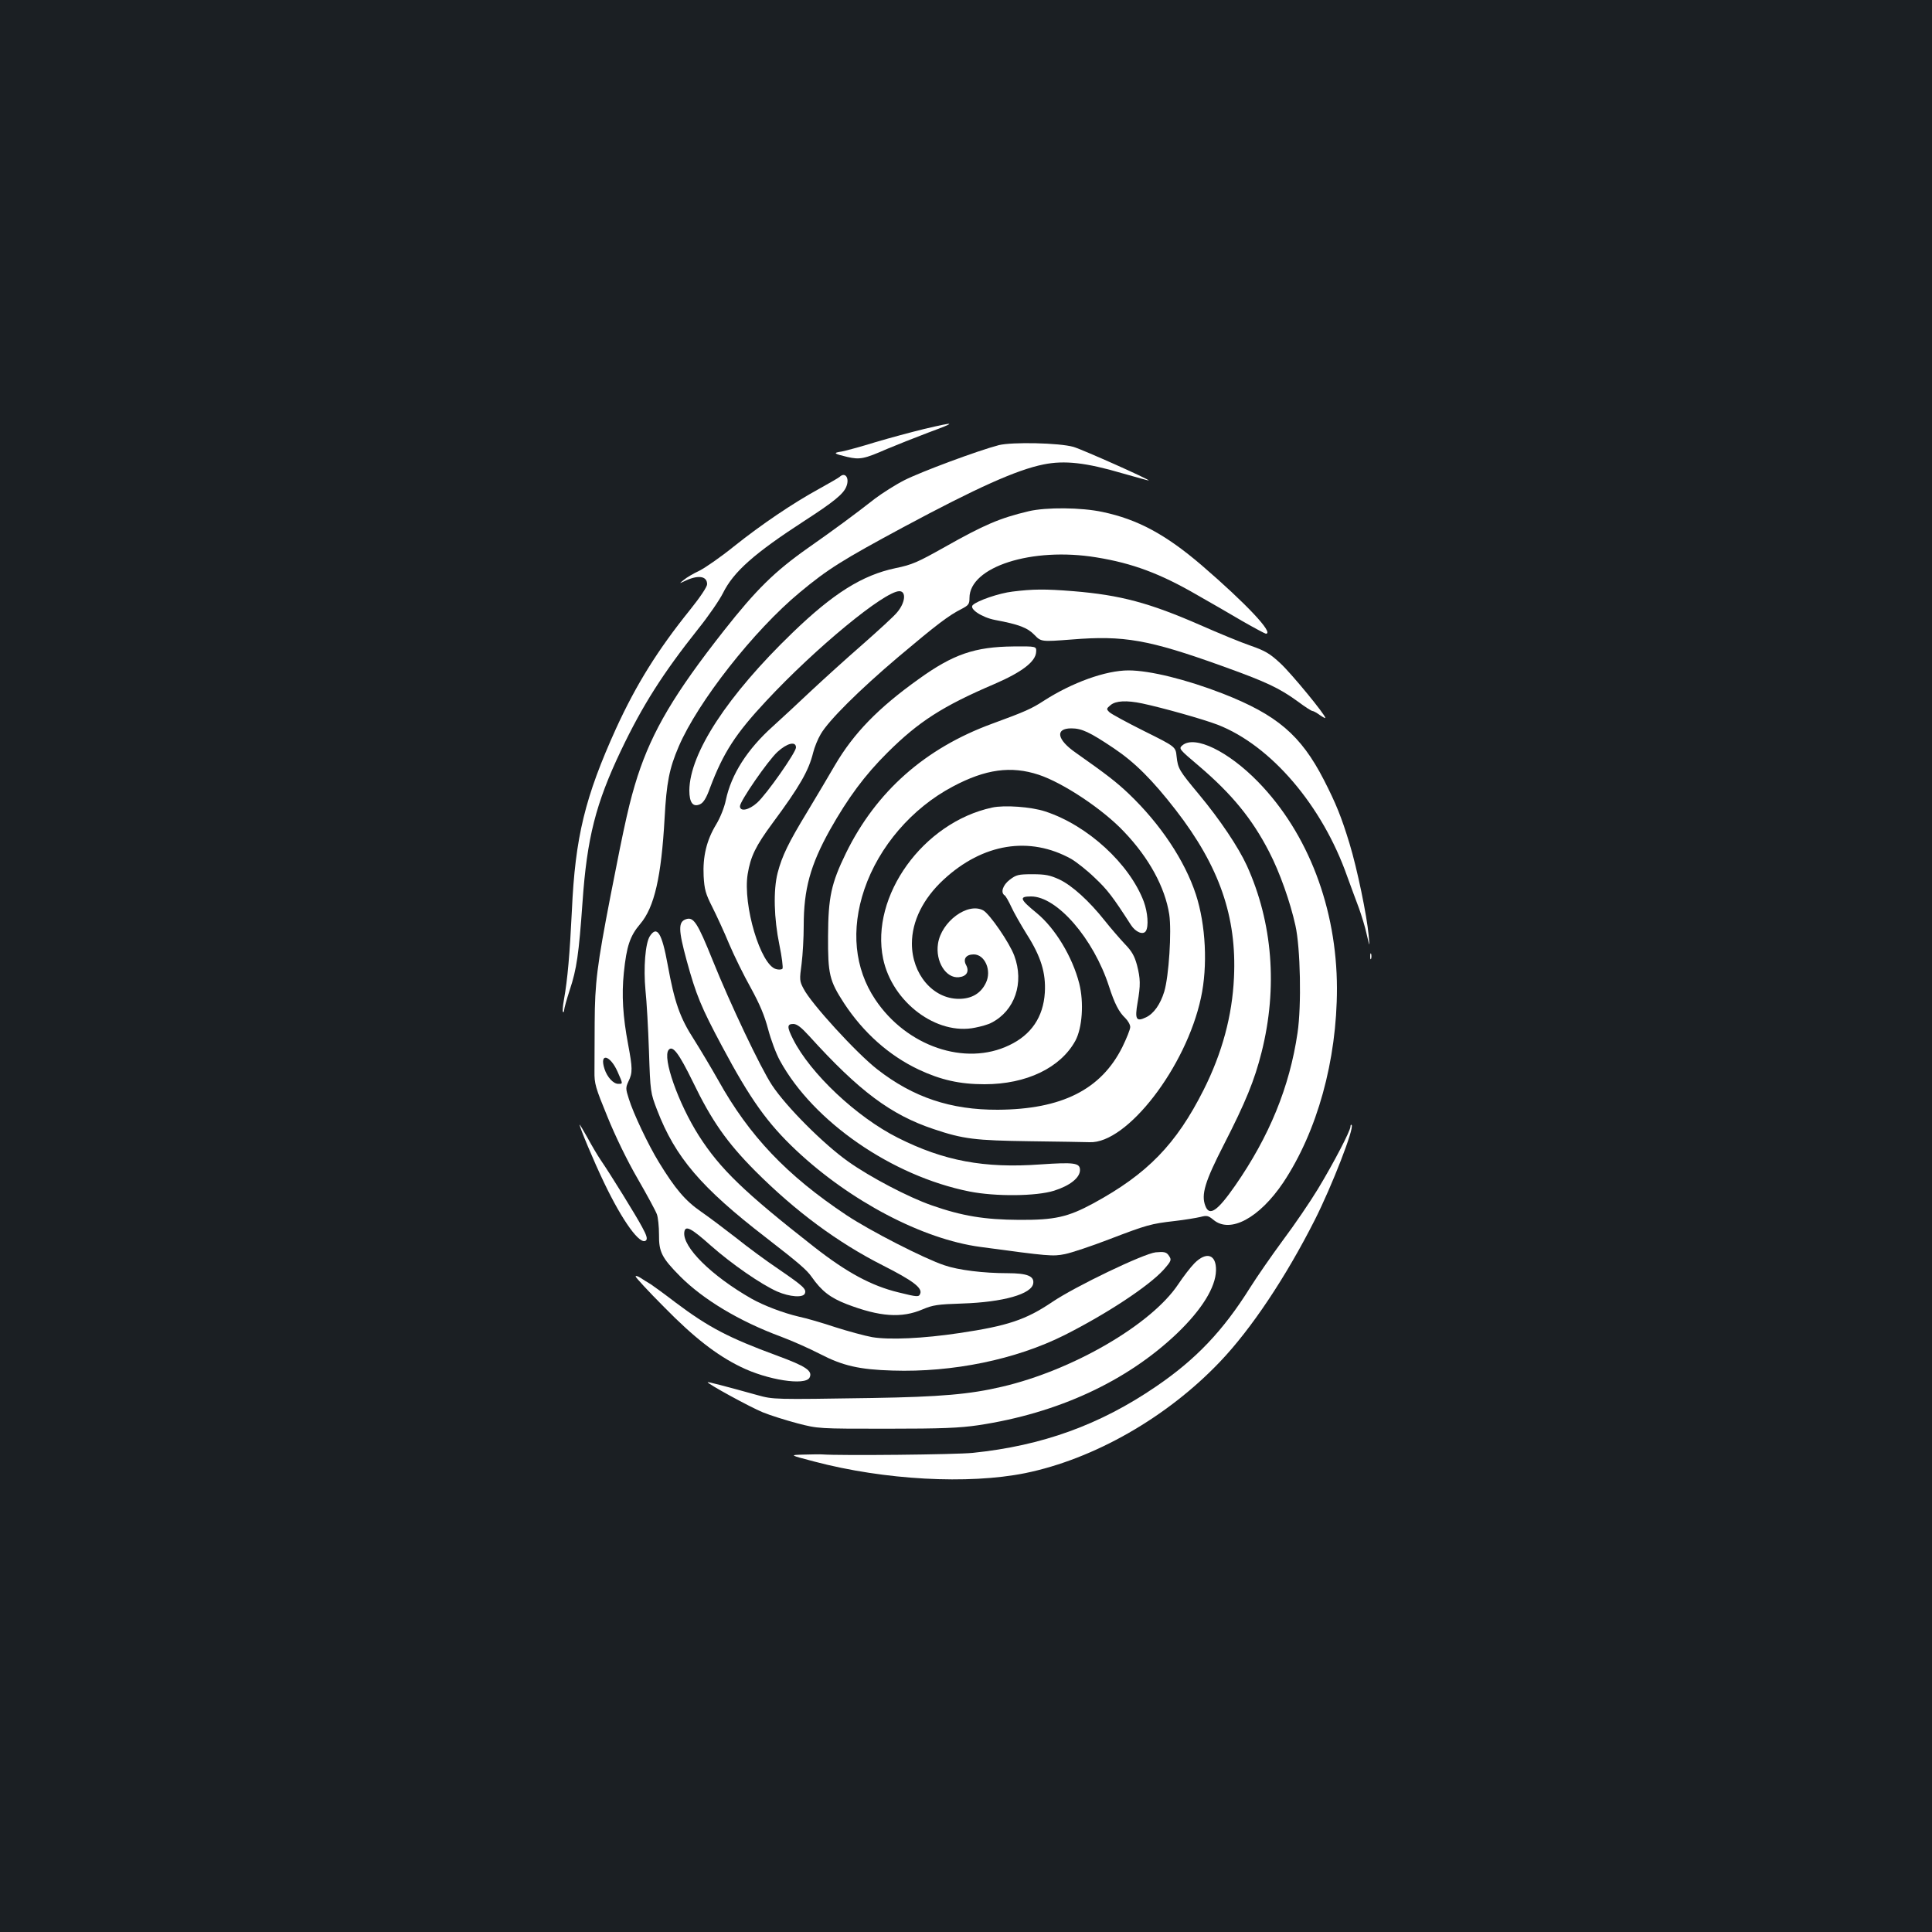<?xml version="1.0" standalone="no"?>
<!DOCTYPE svg PUBLIC "-//W3C//DTD SVG 20010904//EN"
 "http://www.w3.org/TR/2001/REC-SVG-20010904/DTD/svg10.dtd">
<svg version="1.0" xmlns="http://www.w3.org/2000/svg"
 width="1000pt" height="1000pt" viewBox="0 0 1000 1000"
 preserveAspectRatio="xMidYMid meet">
<rect width="100%" height="100%" fill="#1b1f23"/>
<g transform="translate(0,1000) scale(0.1,-0.1)"
fill="#ffffff" stroke="none">
<path d="M4785 7780 c-66 -16 -181 -47 -255 -69 -74 -23 -152 -44 -173 -48
-47 -7 -43 -11 28 -28 66 -15 87 -11 208 42 45 19 141 57 212 84 149 55 146
58 -20 19z"/>
<path d="M5170 7696 c-108 -28 -406 -139 -490 -182 -47 -24 -114 -67 -150 -94
-110 -86 -212 -161 -346 -255 -175 -123 -270 -217 -437 -429 -255 -324 -370
-518 -447 -754 -41 -129 -64 -228 -140 -619 -70 -362 -81 -450 -82 -658 0 -99
-1 -211 -1 -250 -1 -64 5 -84 67 -235 39 -97 103 -229 156 -320 49 -85 94
-168 100 -185 6 -16 11 -64 11 -105 -1 -90 14 -120 110 -217 119 -119 304
-231 520 -311 59 -22 151 -63 205 -91 116 -60 202 -80 374 -85 312 -10 637 57
889 183 220 111 437 254 514 339 41 47 43 51 24 77 -11 14 -23 17 -65 13 -61
-6 -416 -176 -537 -258 -135 -91 -230 -123 -480 -160 -186 -28 -362 -36 -451
-21 -38 7 -123 30 -189 51 -66 22 -151 47 -190 55 -81 19 -181 57 -245 93
-207 118 -359 268 -348 345 5 36 34 22 137 -70 109 -96 259 -200 344 -238 65
-28 134 -33 143 -10 9 23 -8 38 -136 126 -64 43 -163 116 -220 162 -58 45
-140 107 -182 136 -81 56 -133 117 -218 256 -54 88 -132 252 -155 327 -17 53
-17 58 -2 91 22 45 21 69 -2 192 -27 143 -34 255 -22 370 14 138 32 191 85
253 73 86 109 243 126 548 10 183 24 256 73 370 99 231 389 601 627 798 144
120 221 168 535 337 380 204 587 297 726 325 108 22 219 10 409 -46 74 -21
135 -38 136 -37 5 5 -345 161 -390 174 -74 21 -317 26 -386 9z m-1974 -3242
c29 -66 29 -64 4 -64 -25 0 -57 34 -71 77 -28 85 28 74 67 -13z"/>
<path d="M4345 7531 c-6 -5 -53 -32 -105 -61 -137 -75 -298 -184 -441 -298
-68 -55 -149 -111 -179 -126 -30 -14 -66 -35 -80 -47 -25 -20 -25 -20 -1 -9
72 36 121 30 121 -14 0 -13 -35 -66 -88 -132 -167 -207 -279 -387 -383 -614
-161 -355 -212 -563 -229 -944 -11 -224 -22 -354 -41 -460 -6 -32 -8 -61 -5
-64 3 -3 6 2 6 10 0 8 13 55 29 104 36 108 47 186 66 453 23 334 69 513 199
786 112 235 218 401 400 630 53 66 110 149 128 185 55 111 161 205 423 375
150 97 200 138 215 175 19 45 -5 80 -35 51z"/>
<path d="M5325 7354 c-152 -36 -232 -71 -436 -186 -139 -78 -167 -91 -255
-109 -171 -36 -322 -131 -532 -334 -336 -324 -532 -623 -534 -816 0 -64 19
-88 55 -72 18 8 33 32 52 85 69 183 133 281 291 450 254 273 612 568 689 568
37 0 31 -60 -12 -110 -14 -18 -96 -93 -180 -167 -85 -74 -205 -183 -267 -241
-62 -59 -150 -140 -195 -181 -133 -119 -216 -249 -244 -382 -8 -39 -29 -91
-50 -126 -50 -82 -70 -167 -65 -268 4 -69 10 -91 45 -160 22 -44 62 -130 87
-191 26 -61 76 -163 112 -227 47 -86 71 -143 90 -215 14 -53 41 -126 61 -162
173 -316 580 -597 980 -677 135 -27 347 -25 439 4 82 26 134 67 134 107 0 37
-30 41 -205 29 -290 -21 -500 18 -738 138 -213 107 -453 333 -542 510 -32 63
-32 79 1 79 19 0 41 -17 82 -62 259 -286 423 -408 644 -482 154 -52 216 -59
498 -63 146 -2 285 -4 310 -5 193 -8 499 388 576 747 36 165 25 378 -26 535
-58 177 -185 366 -346 520 -65 62 -117 102 -276 214 -98 68 -108 126 -23 126
54 0 95 -19 220 -103 109 -73 200 -164 321 -320 226 -292 316 -553 301 -867
-9 -197 -61 -390 -157 -581 -142 -282 -291 -435 -570 -587 -133 -72 -201 -87
-385 -86 -179 1 -295 20 -452 75 -121 42 -319 146 -433 227 -127 90 -320 283
-394 395 -59 89 -217 422 -307 646 -79 196 -99 227 -139 213 -40 -14 -39 -55
4 -213 49 -179 75 -242 183 -444 146 -274 235 -399 385 -540 279 -262 653
-459 952 -499 355 -48 375 -50 439 -37 34 7 136 41 227 76 196 75 217 81 340
95 52 6 112 16 133 21 34 9 41 7 68 -15 86 -72 237 9 361 193 176 265 278 632
278 1006 -1 414 -149 802 -408 1068 -155 159 -327 242 -391 190 -21 -18 -20
-19 85 -108 170 -145 275 -273 363 -444 55 -106 109 -259 136 -381 26 -115 32
-416 11 -556 -41 -280 -146 -536 -323 -791 -92 -132 -133 -160 -154 -105 -23
59 -2 127 96 318 112 219 158 331 195 478 84 334 57 671 -76 965 -44 96 -139
238 -248 369 -103 124 -109 133 -116 197 -5 50 -5 50 -168 131 -90 45 -171 89
-180 98 -16 16 -16 18 7 37 27 22 82 25 163 8 104 -22 314 -81 390 -110 276
-107 542 -418 671 -785 20 -54 47 -129 61 -165 13 -37 32 -97 40 -135 16 -69
16 -69 10 -4 -9 100 -59 343 -99 474 -42 138 -70 207 -133 330 -119 231 -242
336 -523 446 -188 73 -378 120 -488 120 -118 0 -292 -63 -438 -157 -63 -41
-96 -56 -268 -119 -347 -127 -600 -351 -756 -669 -77 -158 -92 -229 -93 -430
-1 -198 7 -231 83 -348 100 -152 232 -270 386 -343 115 -54 213 -76 341 -76
217 0 393 85 470 225 36 67 45 198 20 297 -35 137 -124 285 -220 364 -88 72
-93 86 -29 86 134 0 323 -218 403 -465 29 -90 52 -134 84 -164 14 -14 26 -34
26 -47 0 -12 -19 -59 -41 -104 -110 -220 -314 -322 -644 -324 -244 -1 -438 64
-624 209 -107 83 -344 342 -382 418 -21 39 -21 47 -10 128 6 47 11 136 11 197
0 189 34 314 136 497 93 165 180 283 298 400 161 160 285 240 554 355 141 61
212 115 215 165 2 30 2 30 -118 29 -199 -2 -311 -40 -490 -169 -210 -150 -336
-280 -433 -445 -30 -52 -95 -161 -143 -241 -98 -161 -131 -229 -154 -317 -23
-90 -19 -236 9 -372 13 -63 20 -119 16 -124 -5 -5 -19 -6 -33 -2 -80 20 -173
331 -147 492 15 91 41 145 129 264 140 189 187 271 210 365 7 28 24 70 39 95
40 70 199 228 402 400 198 167 261 215 327 248 36 19 41 25 41 57 0 161 323
265 657 210 186 -30 331 -84 522 -195 65 -37 170 -97 232 -134 63 -36 119 -66
123 -66 45 0 -102 156 -332 354 -187 160 -332 238 -513 276 -110 24 -293 25
-382 4z m-1205 -1223 c0 -25 -152 -242 -201 -286 -42 -38 -89 -48 -89 -18 0
26 144 235 194 281 50 46 96 57 96 23z m1256 -141 c127 -42 333 -179 442 -295
129 -135 212 -287 234 -428 13 -87 -2 -321 -26 -400 -20 -65 -54 -114 -95
-133 -50 -24 -58 -10 -43 76 16 92 15 124 -3 195 -13 47 -26 71 -64 110 -26
28 -73 82 -103 120 -80 101 -169 182 -235 213 -48 22 -72 27 -139 27 -73 0
-84 -3 -117 -28 -37 -28 -50 -68 -26 -82 5 -4 20 -30 33 -58 13 -29 49 -92 80
-142 74 -116 100 -201 94 -303 -8 -126 -70 -218 -184 -272 -228 -110 -532 -6
-694 237 -107 160 -127 361 -56 570 75 221 246 420 458 532 169 90 301 108
444 61z"/>
<path d="M5135 5820 c-357 -77 -631 -458 -564 -782 47 -226 278 -399 477 -357
31 6 69 17 83 25 122 62 171 207 119 347 -25 68 -128 217 -161 235 -80 43
-217 -58 -234 -173 -14 -91 41 -180 108 -173 40 4 55 29 38 62 -18 32 -1 56
39 56 58 0 94 -84 63 -147 -26 -55 -74 -83 -140 -83 -134 0 -243 128 -243 286
0 116 58 233 164 331 203 188 445 227 661 107 27 -16 82 -59 122 -98 65 -61
93 -98 187 -244 24 -37 63 -53 77 -31 15 24 10 96 -11 153 -74 195 -290 394
-510 466 -72 24 -212 34 -275 20z"/>
<path d="M5241 6938 c-69 -8 -183 -47 -206 -70 -20 -19 47 -64 116 -77 123
-23 167 -40 203 -77 35 -36 35 -36 194 -24 268 22 398 -1 774 -136 231 -83
298 -114 397 -186 36 -27 69 -48 74 -48 5 0 22 -9 38 -21 16 -11 29 -18 29
-15 0 16 -175 229 -232 282 -55 51 -78 65 -155 92 -50 17 -166 65 -259 106
-265 116 -415 156 -658 176 -148 12 -211 11 -315 -2z"/>
<path d="M3364 5155 c-24 -36 -34 -165 -23 -281 6 -55 14 -196 18 -314 7 -213
8 -216 42 -305 94 -245 228 -402 564 -661 169 -131 210 -166 236 -203 51 -73
96 -108 181 -141 172 -66 285 -74 394 -27 52 22 77 26 204 30 213 7 360 49
368 104 6 38 -32 53 -133 53 -124 0 -255 16 -327 41 -105 35 -384 178 -506
259 -311 207 -504 411 -664 698 -35 62 -91 156 -125 210 -74 114 -102 195
-137 388 -30 165 -55 205 -92 149z m222 -754 c97 -201 176 -314 323 -462 209
-209 426 -370 661 -489 154 -78 205 -116 193 -146 -7 -18 -13 -18 -114 7 -139
34 -265 102 -434 234 -364 285 -488 405 -598 577 -106 167 -190 404 -156 444
21 25 53 -18 125 -165z"/>
<path d="M7092 5050 c0 -14 2 -19 5 -12 2 6 2 18 0 25 -3 6 -5 1 -5 -13z"/>
<path d="M3000 4179 c0 -14 74 -191 126 -299 97 -203 189 -329 218 -300 8 8 3
26 -20 68 -30 57 -163 272 -215 348 -15 22 -46 74 -68 115 -23 41 -41 71 -41
68z"/>
<path d="M6990 4169 c0 -22 -89 -192 -169 -324 -40 -66 -121 -185 -181 -265
-59 -80 -135 -190 -169 -244 -141 -225 -281 -372 -488 -513 -290 -198 -588
-306 -948 -343 -86 -9 -684 -15 -780 -8 -11 1 -54 0 -95 -1 -75 -2 -75 -2 55
-36 364 -96 797 -119 1091 -60 357 73 735 289 1009 577 162 170 340 437 490
733 89 176 206 477 191 492 -3 4 -6 0 -6 -8z"/>
<path d="M6183 3462 c-21 -21 -59 -71 -85 -110 -139 -208 -546 -445 -913 -530
-166 -39 -316 -52 -670 -58 -512 -8 -511 -8 -595 15 -165 46 -255 69 -257 67
-6 -6 221 -130 285 -156 39 -16 119 -41 179 -57 108 -28 108 -28 463 -28 288
0 377 4 473 18 412 62 769 227 1030 476 128 123 199 238 201 325 2 83 -49 100
-111 38z"/>
<path d="M3290 3393 c0 -5 66 -77 148 -159 154 -157 271 -248 396 -309 138
-68 333 -98 356 -56 18 35 -17 59 -170 115 -249 92 -351 145 -523 274 -56 43
-114 85 -129 95 -16 9 -39 24 -53 33 -14 9 -25 12 -25 7z"/>
</g>
</svg>
